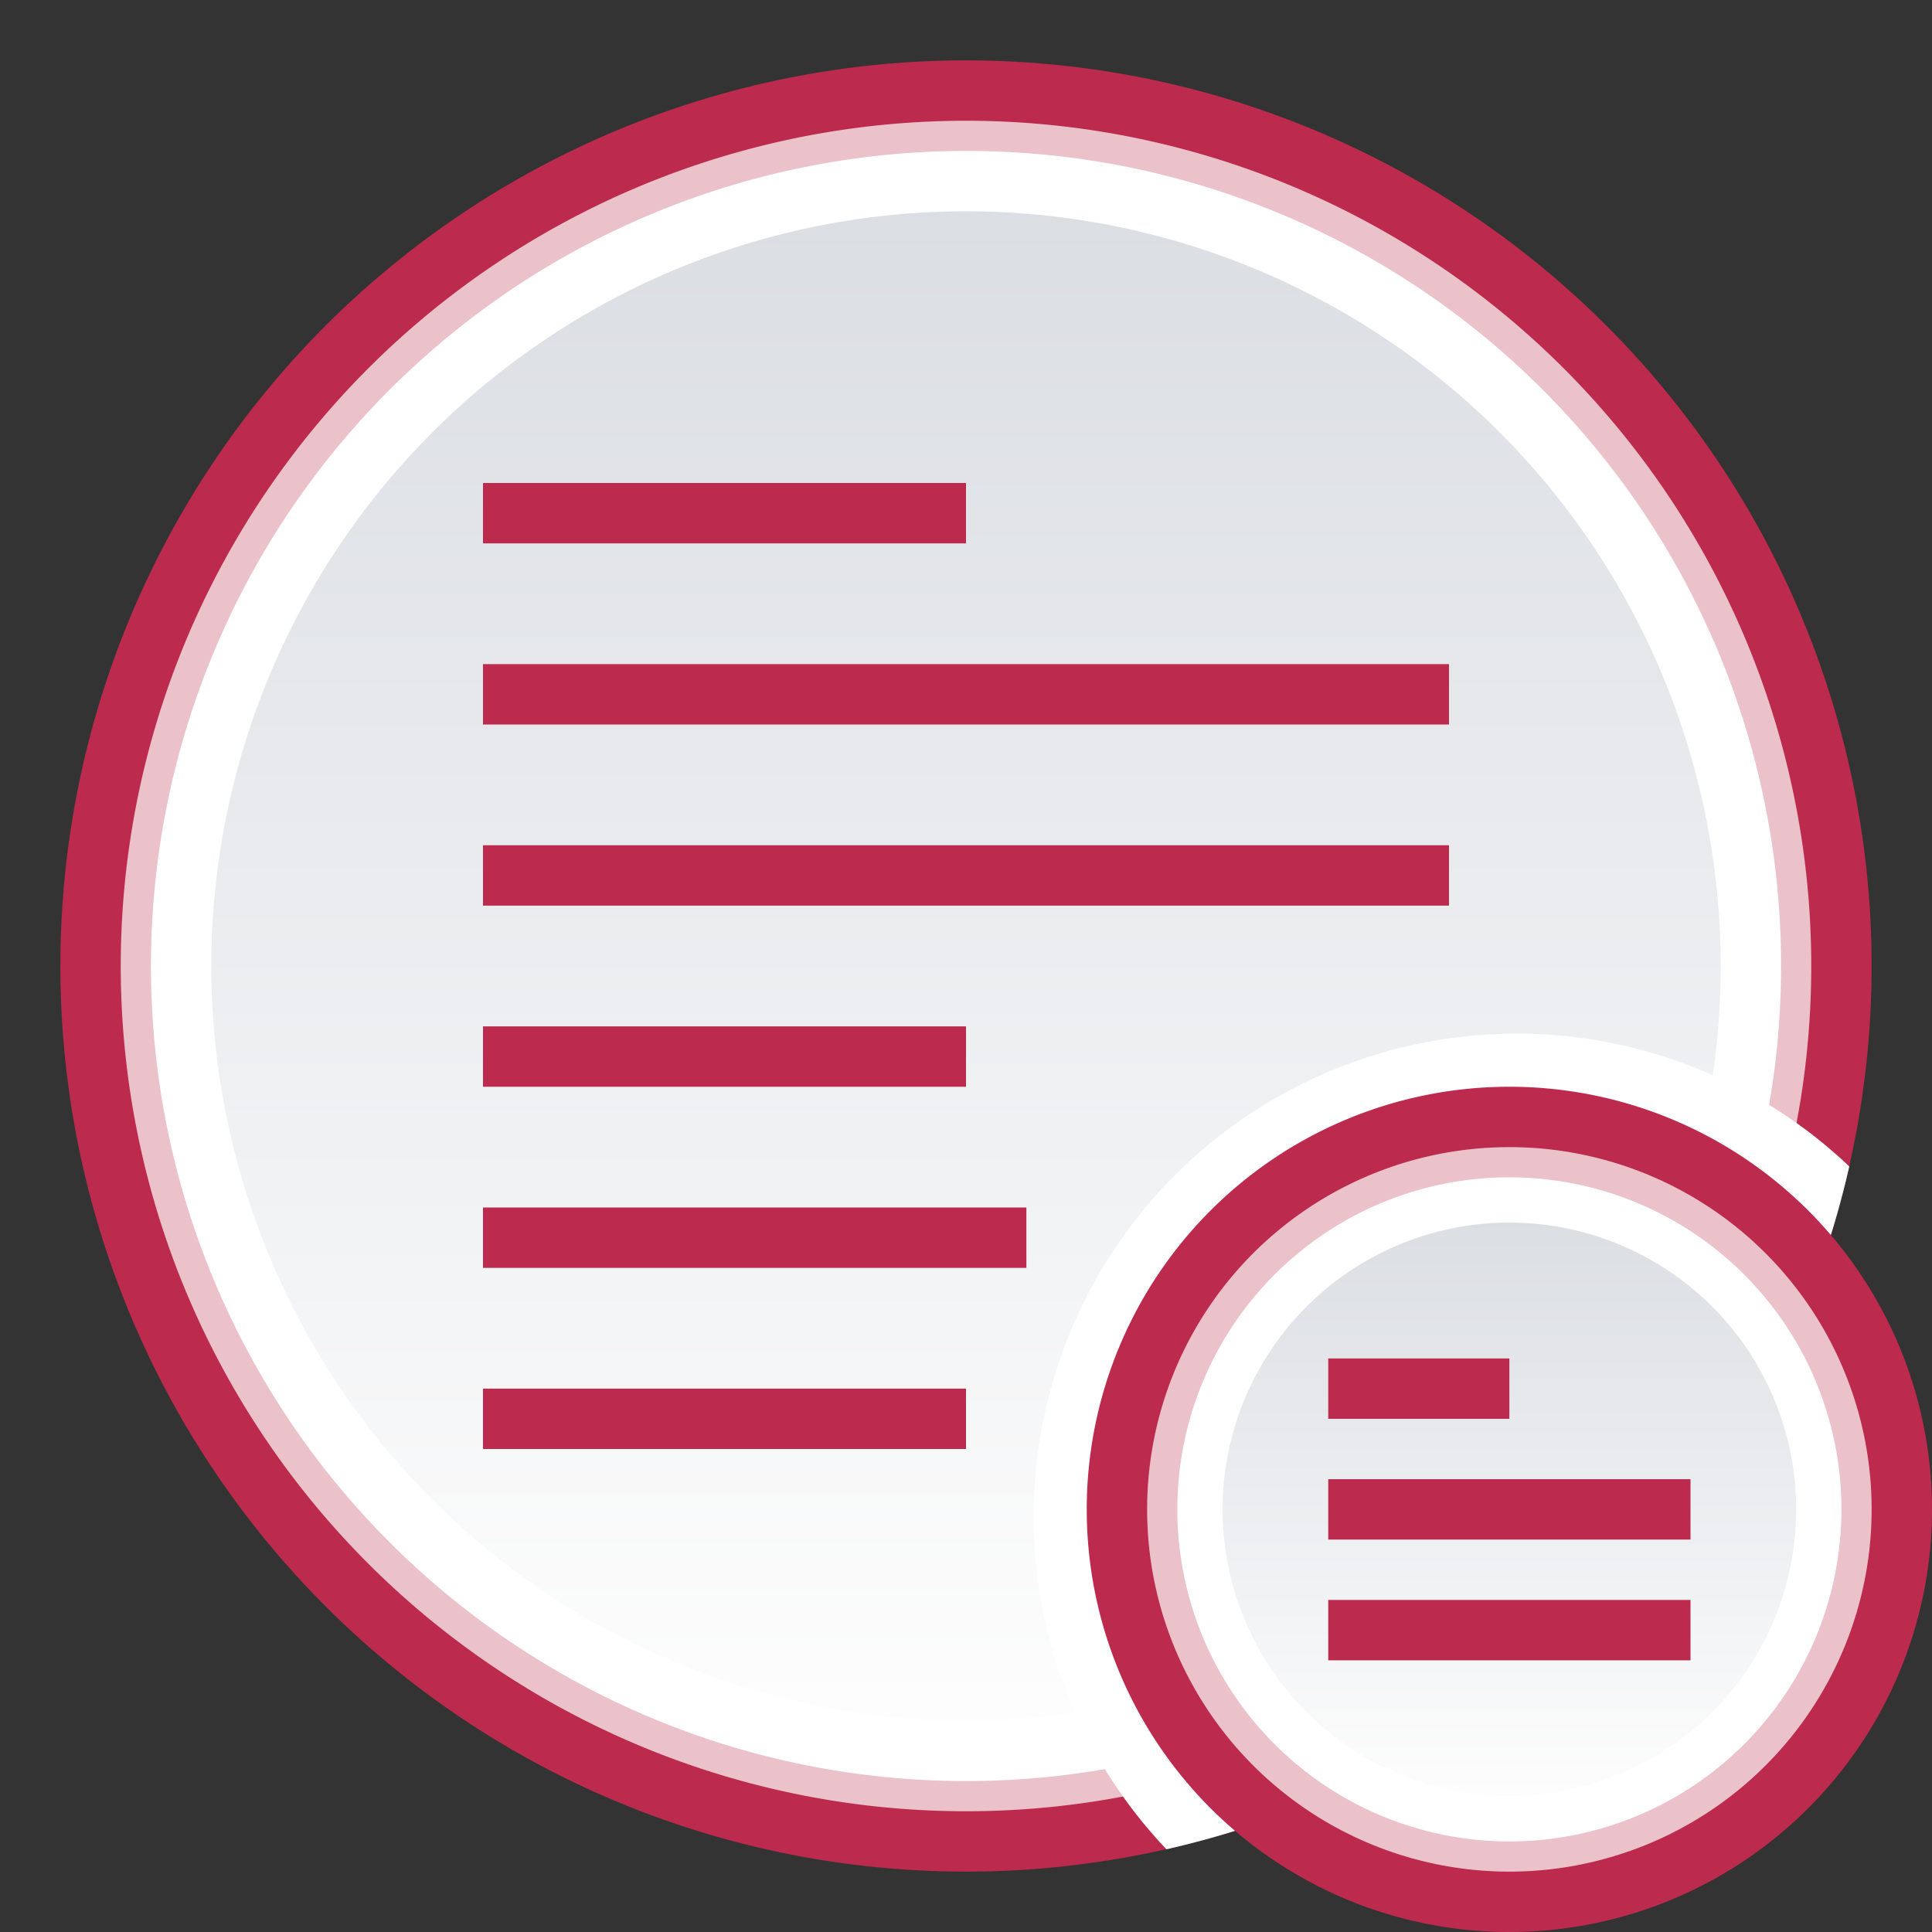 <svg xmlns="http://www.w3.org/2000/svg" xmlns:xlink="http://www.w3.org/1999/xlink" width="32" height="32" viewBox="0 0 32 32">
  <rect x="0" y="0" width="32" height="32" fill="#333333" stroke="none"/>
  <defs>
    <style>
      .cls-1 {
        fill: none;
      }

      .cls-2, .cls-6 {
        fill: #bc2a4d;
      }

      .cls-3 {
        fill: #ebc1ca;
      }

      .cls-4, .cls-7 {
        fill: #fff;
      }

      .cls-5 {
        fill: url(#Nepojmenovaný_přechod_34);
      }

      .cls-6, .cls-7 {
        fill-rule: evenodd;
      }

      .cls-8 {
        fill: url(#Nepojmenovaný_přechod_34-2);
      }
    </style>
    <linearGradient id="Nepojmenovaný_přechod_34" data-name="Nepojmenovaný přechod 34" x1="-82.78" y1="33.92" x2="-82.78" y2="32.92" gradientTransform="matrix(25, 0, 0, -25, 2085.5, 851.5)" gradientUnits="userSpaceOnUse">
      <stop offset="0" stop-color="#dbdee3"/>
      <stop offset="1" stop-color="#fdfdfd"/>
    </linearGradient>
    <linearGradient id="Nepojmenovaný_přechod_34-2" x1="-94.66" y1="50.11" x2="-94.66" y2="49.11" gradientTransform="matrix(9.5, 0, 0, -9.5, 924.25, 496.25)" xlink:href="#Nepojmenovaný_přechod_34"/>
  </defs>
  <title>Datový zdroj 10</title>
  <g id="Vrstva_2" data-name="Vrstva 2">
    <g id="Vrstva_1-2" data-name="Vrstva 1">
      <g id="unread">
        <g id="forum_unread_subforum" data-name="forum unread subforum">
          <path class="cls-1" d="M0,0H32V32H0Z"/>
          <g>
            <path class="cls-2" d="M31,16A15,15,0,1,1,16,1,15,15,0,0,1,31,16"/>
            <path class="cls-3" d="M30,16A14,14,0,1,1,16,2,14,14,0,0,1,30,16"/>
            <path class="cls-4" d="M29.5,16A13.5,13.5,0,1,1,16,2.5,13.49,13.49,0,0,1,29.5,16"/>
            <path class="cls-5" d="M28.5,16A12.5,12.5,0,1,1,16,3.5,12.5,12.5,0,0,1,28.5,16"/>
          </g>
          <path class="cls-6" d="M16,9H8V8h8ZM8,11v1H24V11Zm16,3v1H8V14ZM8,18h8V17H8Zm9,3H8V20h9Zm-1,3H8V23h8Z"/>
          <g>
            <path class="cls-7" d="M19.32,30.63A8,8,0,0,1,30.63,19.32,15,15,0,0,1,19.32,30.63Z"/>
            <path class="cls-2" d="M32,25a7,7,0,1,1-7-7,7,7,0,0,1,7,7"/>
            <path class="cls-3" d="M31,25a6,6,0,1,1-6-6,6,6,0,0,1,6,6"/>
            <path class="cls-4" d="M30.5,25A5.5,5.5,0,1,1,25,19.5,5.5,5.5,0,0,1,30.5,25"/>
            <path class="cls-8" d="M29.75,25A4.75,4.75,0,1,1,25,20.25,4.75,4.75,0,0,1,29.75,25"/>
          </g>
          <path class="cls-6" d="M25,23.5H22v-1h3Zm-3,1v1h6v-1Zm0,2v1h6v-1Z"/>
        </g>
      </g>
    </g>
  </g>
</svg>
